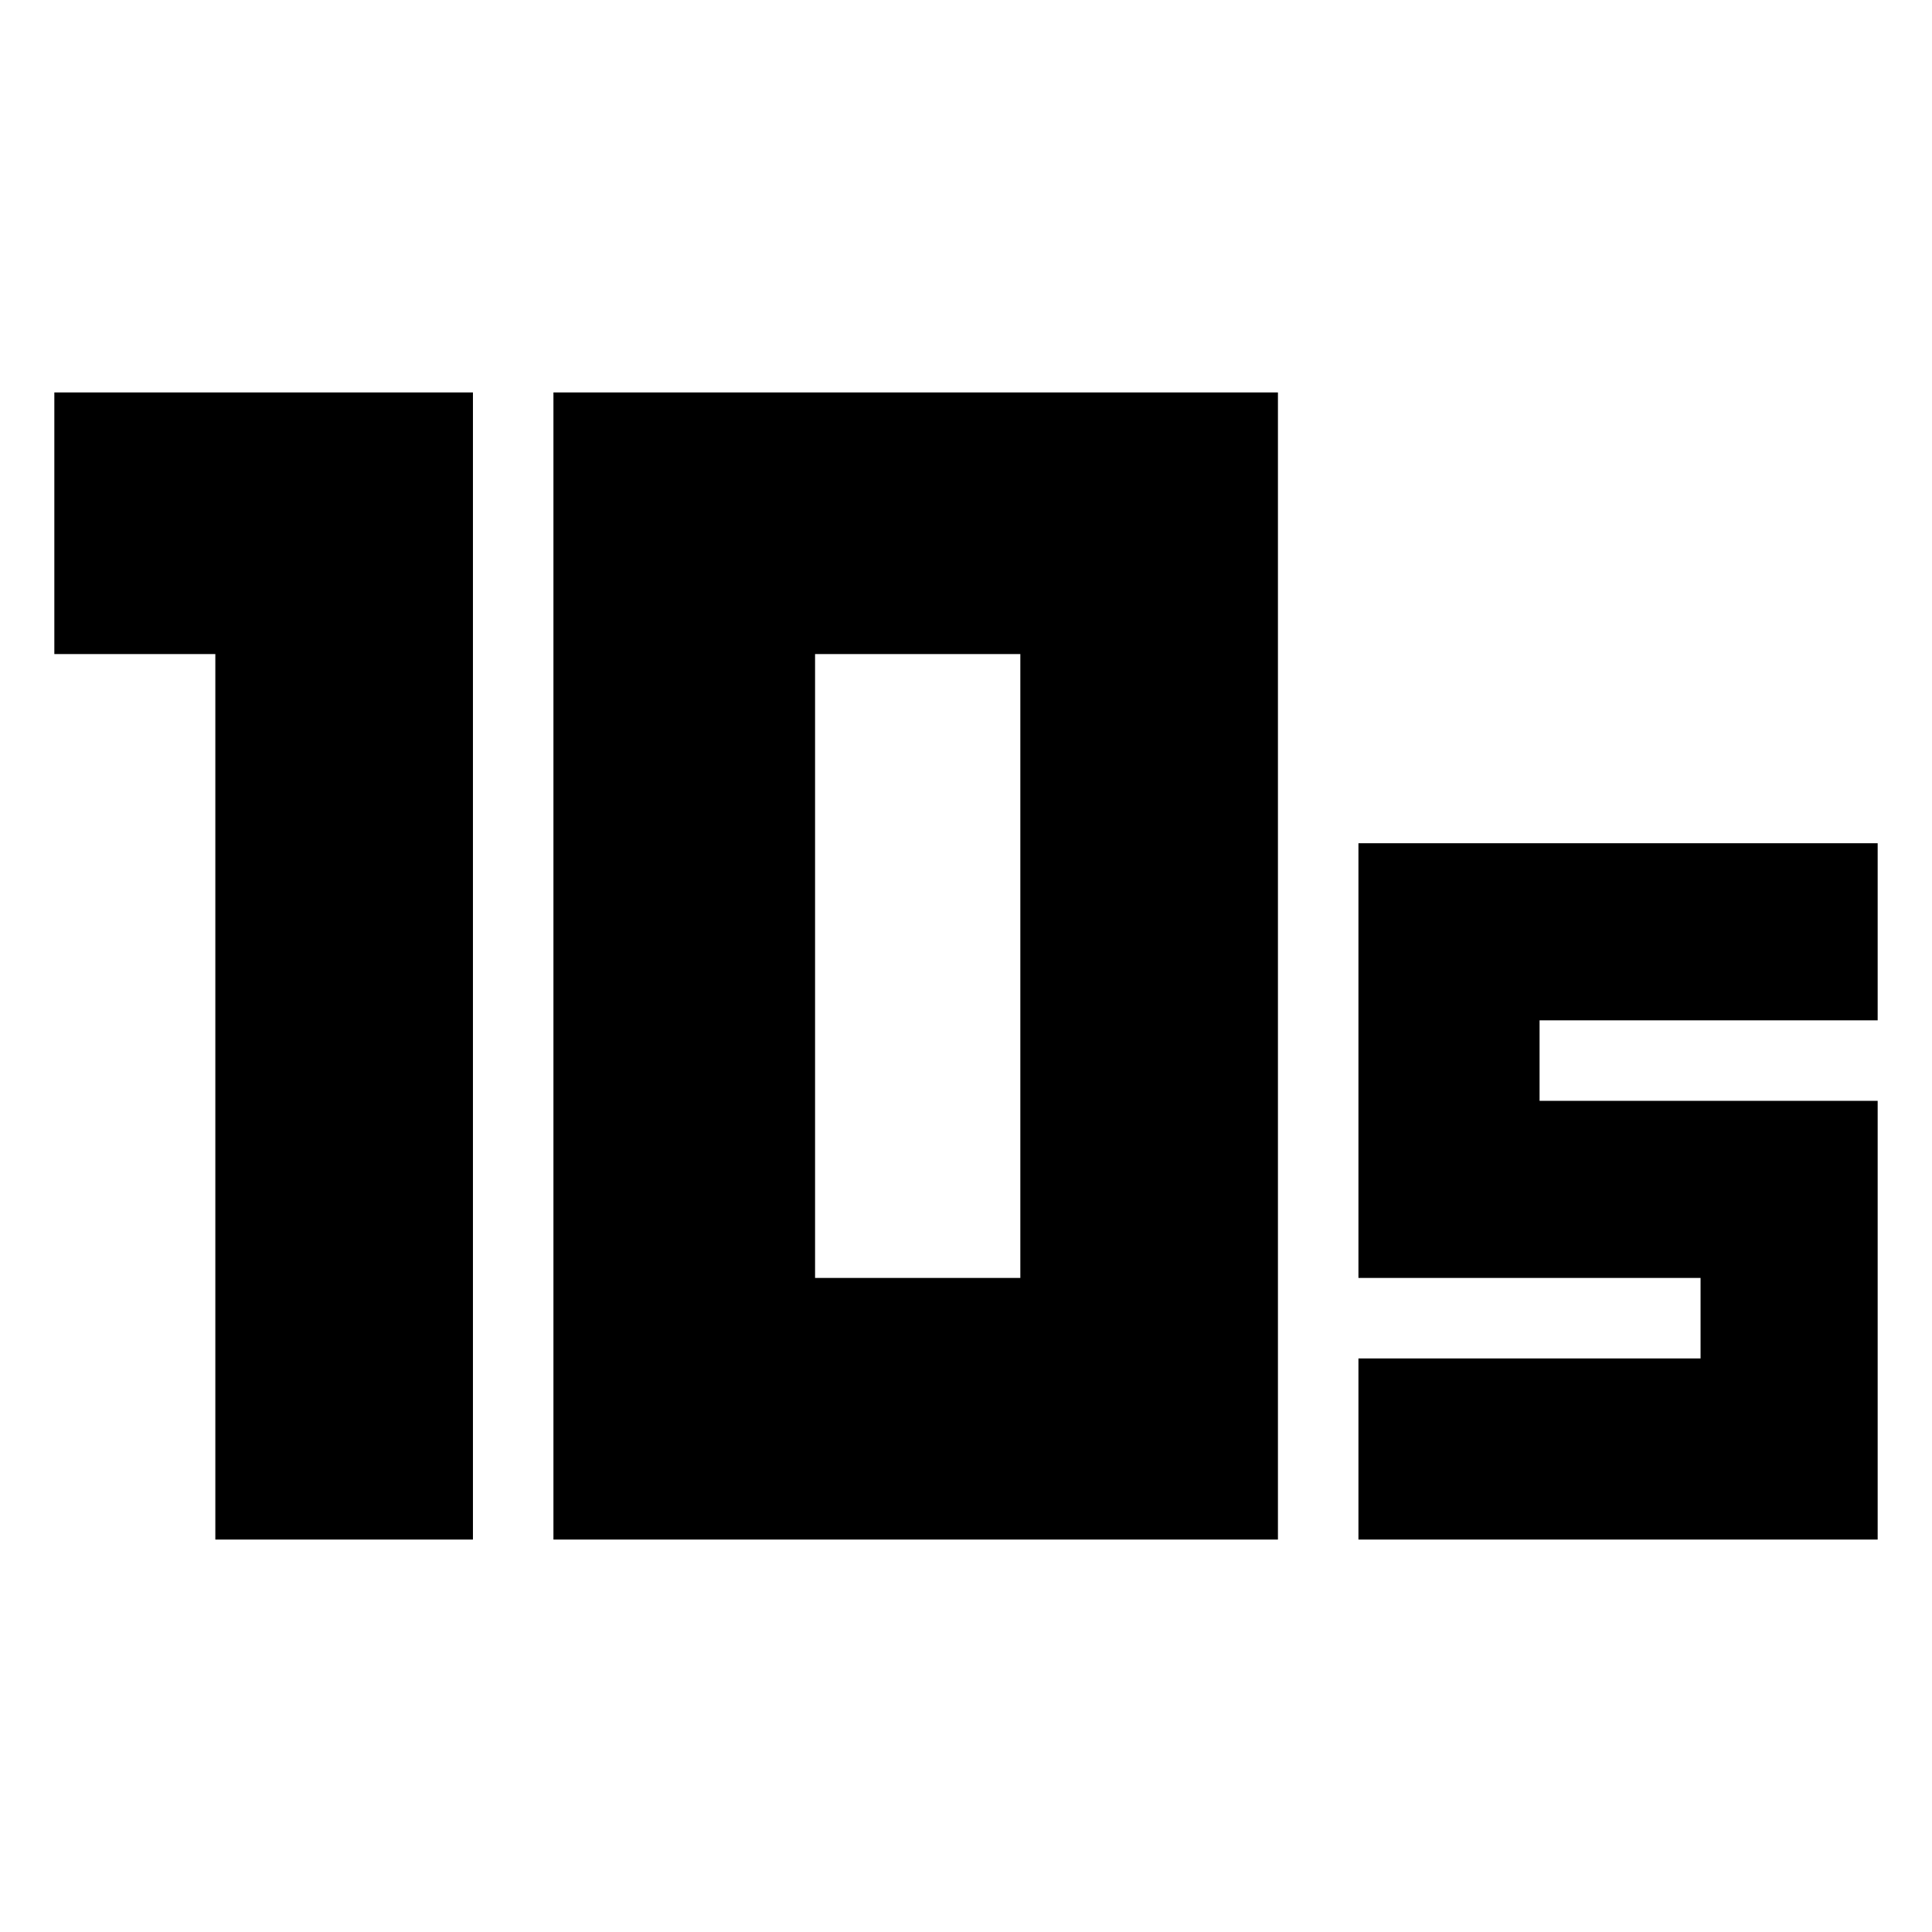 <svg xmlns="http://www.w3.org/2000/svg" height="24" width="24"><path d="M10.125 15.875H12.675V8.125H10.125ZM6.875 19.125V4.875H15.875V19.125ZM2.675 19.125V8.125H0.675V4.875H5.875V19.125ZM16.875 19.125V16.875H21.125V15.875H16.875V10.475H23.325V12.675H19.125V13.675H23.325V19.125Z"/></svg>